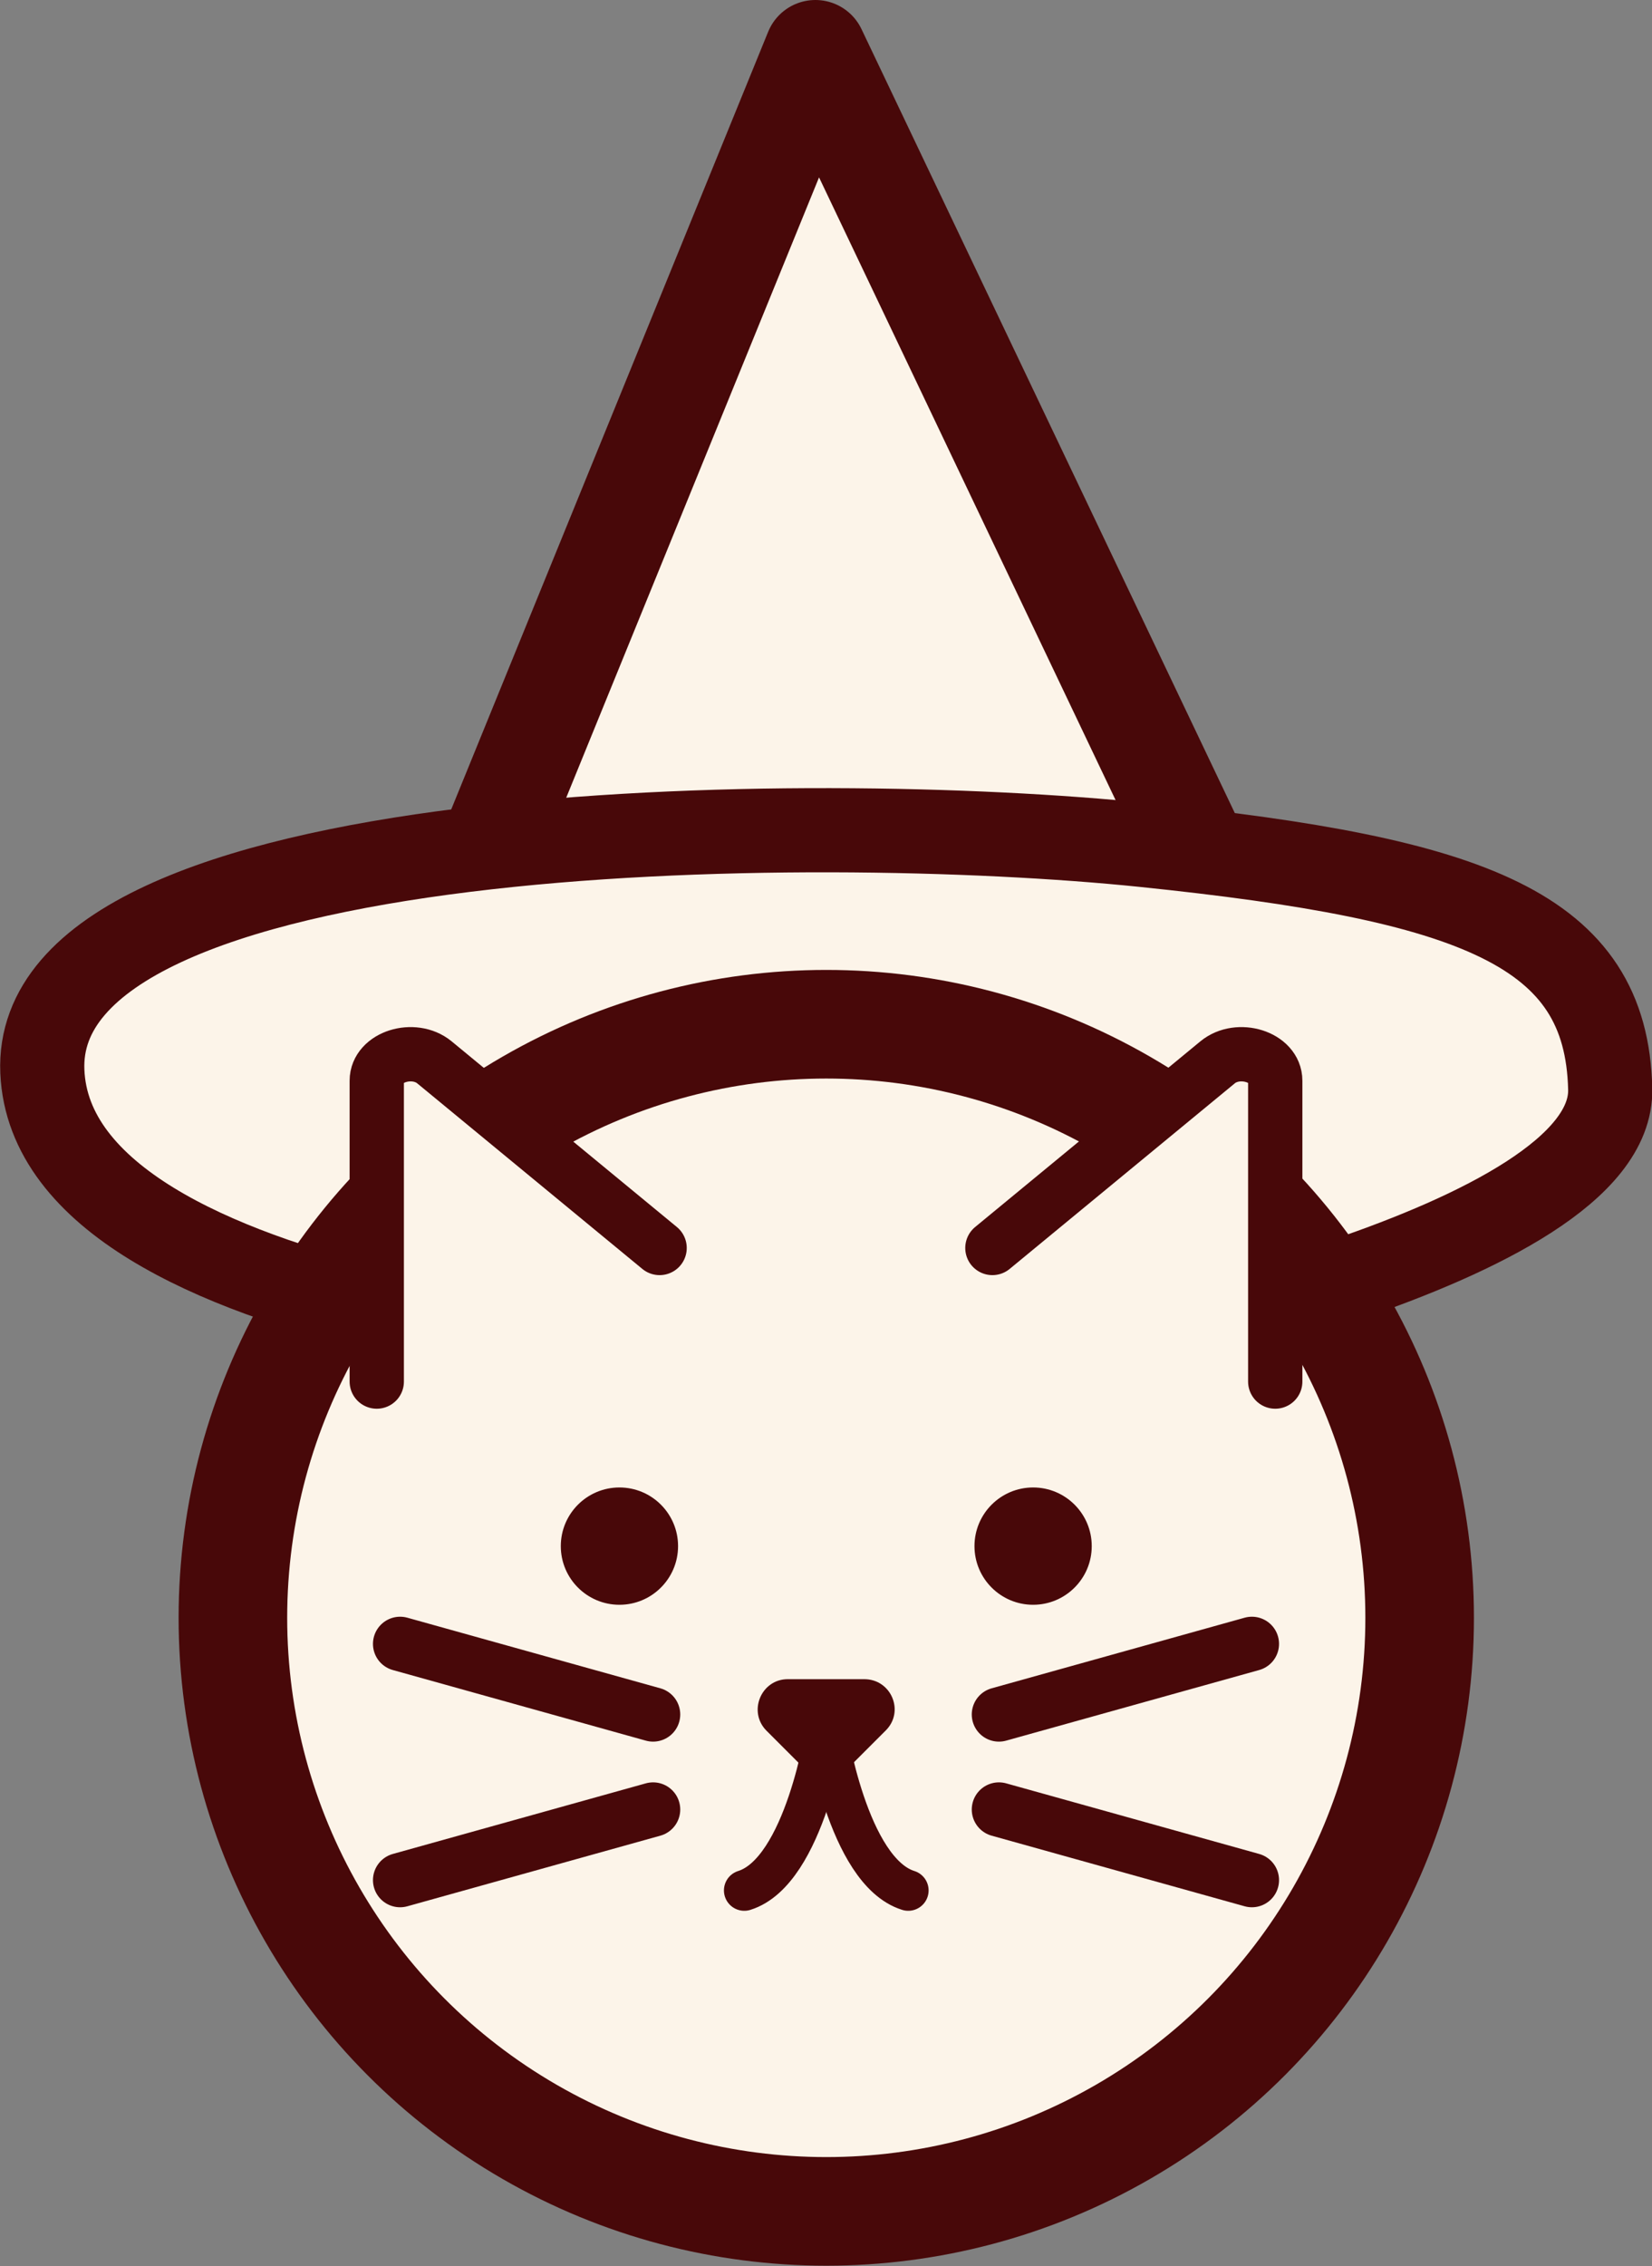 <?xml version="1.0" encoding="UTF-8"?>
<svg id="Layer_2" data-name="Layer 2" xmlns="http://www.w3.org/2000/svg" viewBox="0 0 30.43 41.73">
  <rect x="0" y="0" width="30.43" height="41.73" fill="#808080" stroke="none"/>
  <defs>
    <style>
      .cls-1 {
        fill: none;
        stroke-width: .75px;
      }

      .cls-1, .cls-2, .cls-3, .cls-4, .cls-5 {
        stroke: #480809;
        stroke-linecap: round;
        stroke-linejoin: round;
      }

      .cls-2 {
        stroke-width: 2px;
      }

      .cls-2, .cls-3, .cls-4, .cls-5 {
        fill: #fcf4e9;
      }

      .cls-6 {
        fill: #480809;
      }

      .cls-3 {
        stroke-width: 1.55px;
      }

      .cls-4 {
        stroke-width: 1.88px;
      }
    </style>
  </defs>
  <g id="Layer_1-2" data-name="Layer 1">
    <g>
      <polygon class="cls-4" points="8.66 16.54 15.02 .94 22.78 17.23 8.66 16.54"/>
      <path class="cls-3" d="M13.14,25.03S.98,24.41.78,19.73s14.19-4.8,20.29-4.17,8.52,1.55,8.59,4.49-9.79,4.82-9.79,4.82l-6.73.17Z"/>
      <g>
        <circle class="cls-2" cx="15.22" cy="29.79" r="10.93"/>
        <g>
          <circle class="cls-6" cx="11.41" cy="28.47" r="1.08"/>
          <circle class="cls-6" cx="19.03" cy="28.47" r="1.08"/>
        </g>
        <path class="cls-6" d="M15.22,30.92h.7c.5,0,.75.6.39.95l-.7.7c-.22.22-.57.22-.79,0l-.7-.7c-.35-.35-.1-.95.39-.95h.7Z"/>
        <g>
          <path class="cls-5" d="M6.94,25.44v-5.54c0-.44.68-.65,1.06-.34l4.15,3.42"/>
          <path class="cls-5" d="M23.49,25.44v-5.54c0-.44-.68-.65-1.06-.34l-4.15,3.42"/>
        </g>
        <path class="cls-1" d="M15.22,31.83s-.39,2.63-1.51,2.98"/>
        <path class="cls-1" d="M15.22,31.83s.39,2.63,1.51,2.98"/>
        <g>
          <line class="cls-5" x1="18.4" y1="31.57" x2="23.06" y2="30.27"/>
          <line class="cls-5" x1="18.4" y1="33.32" x2="23.06" y2="34.62"/>
          <line class="cls-5" x1="12.03" y1="31.57" x2="7.37" y2="30.27"/>
          <line class="cls-5" x1="12.03" y1="33.32" x2="7.37" y2="34.62"/>
        </g>
      </g>
    </g>
  </g>
</svg>